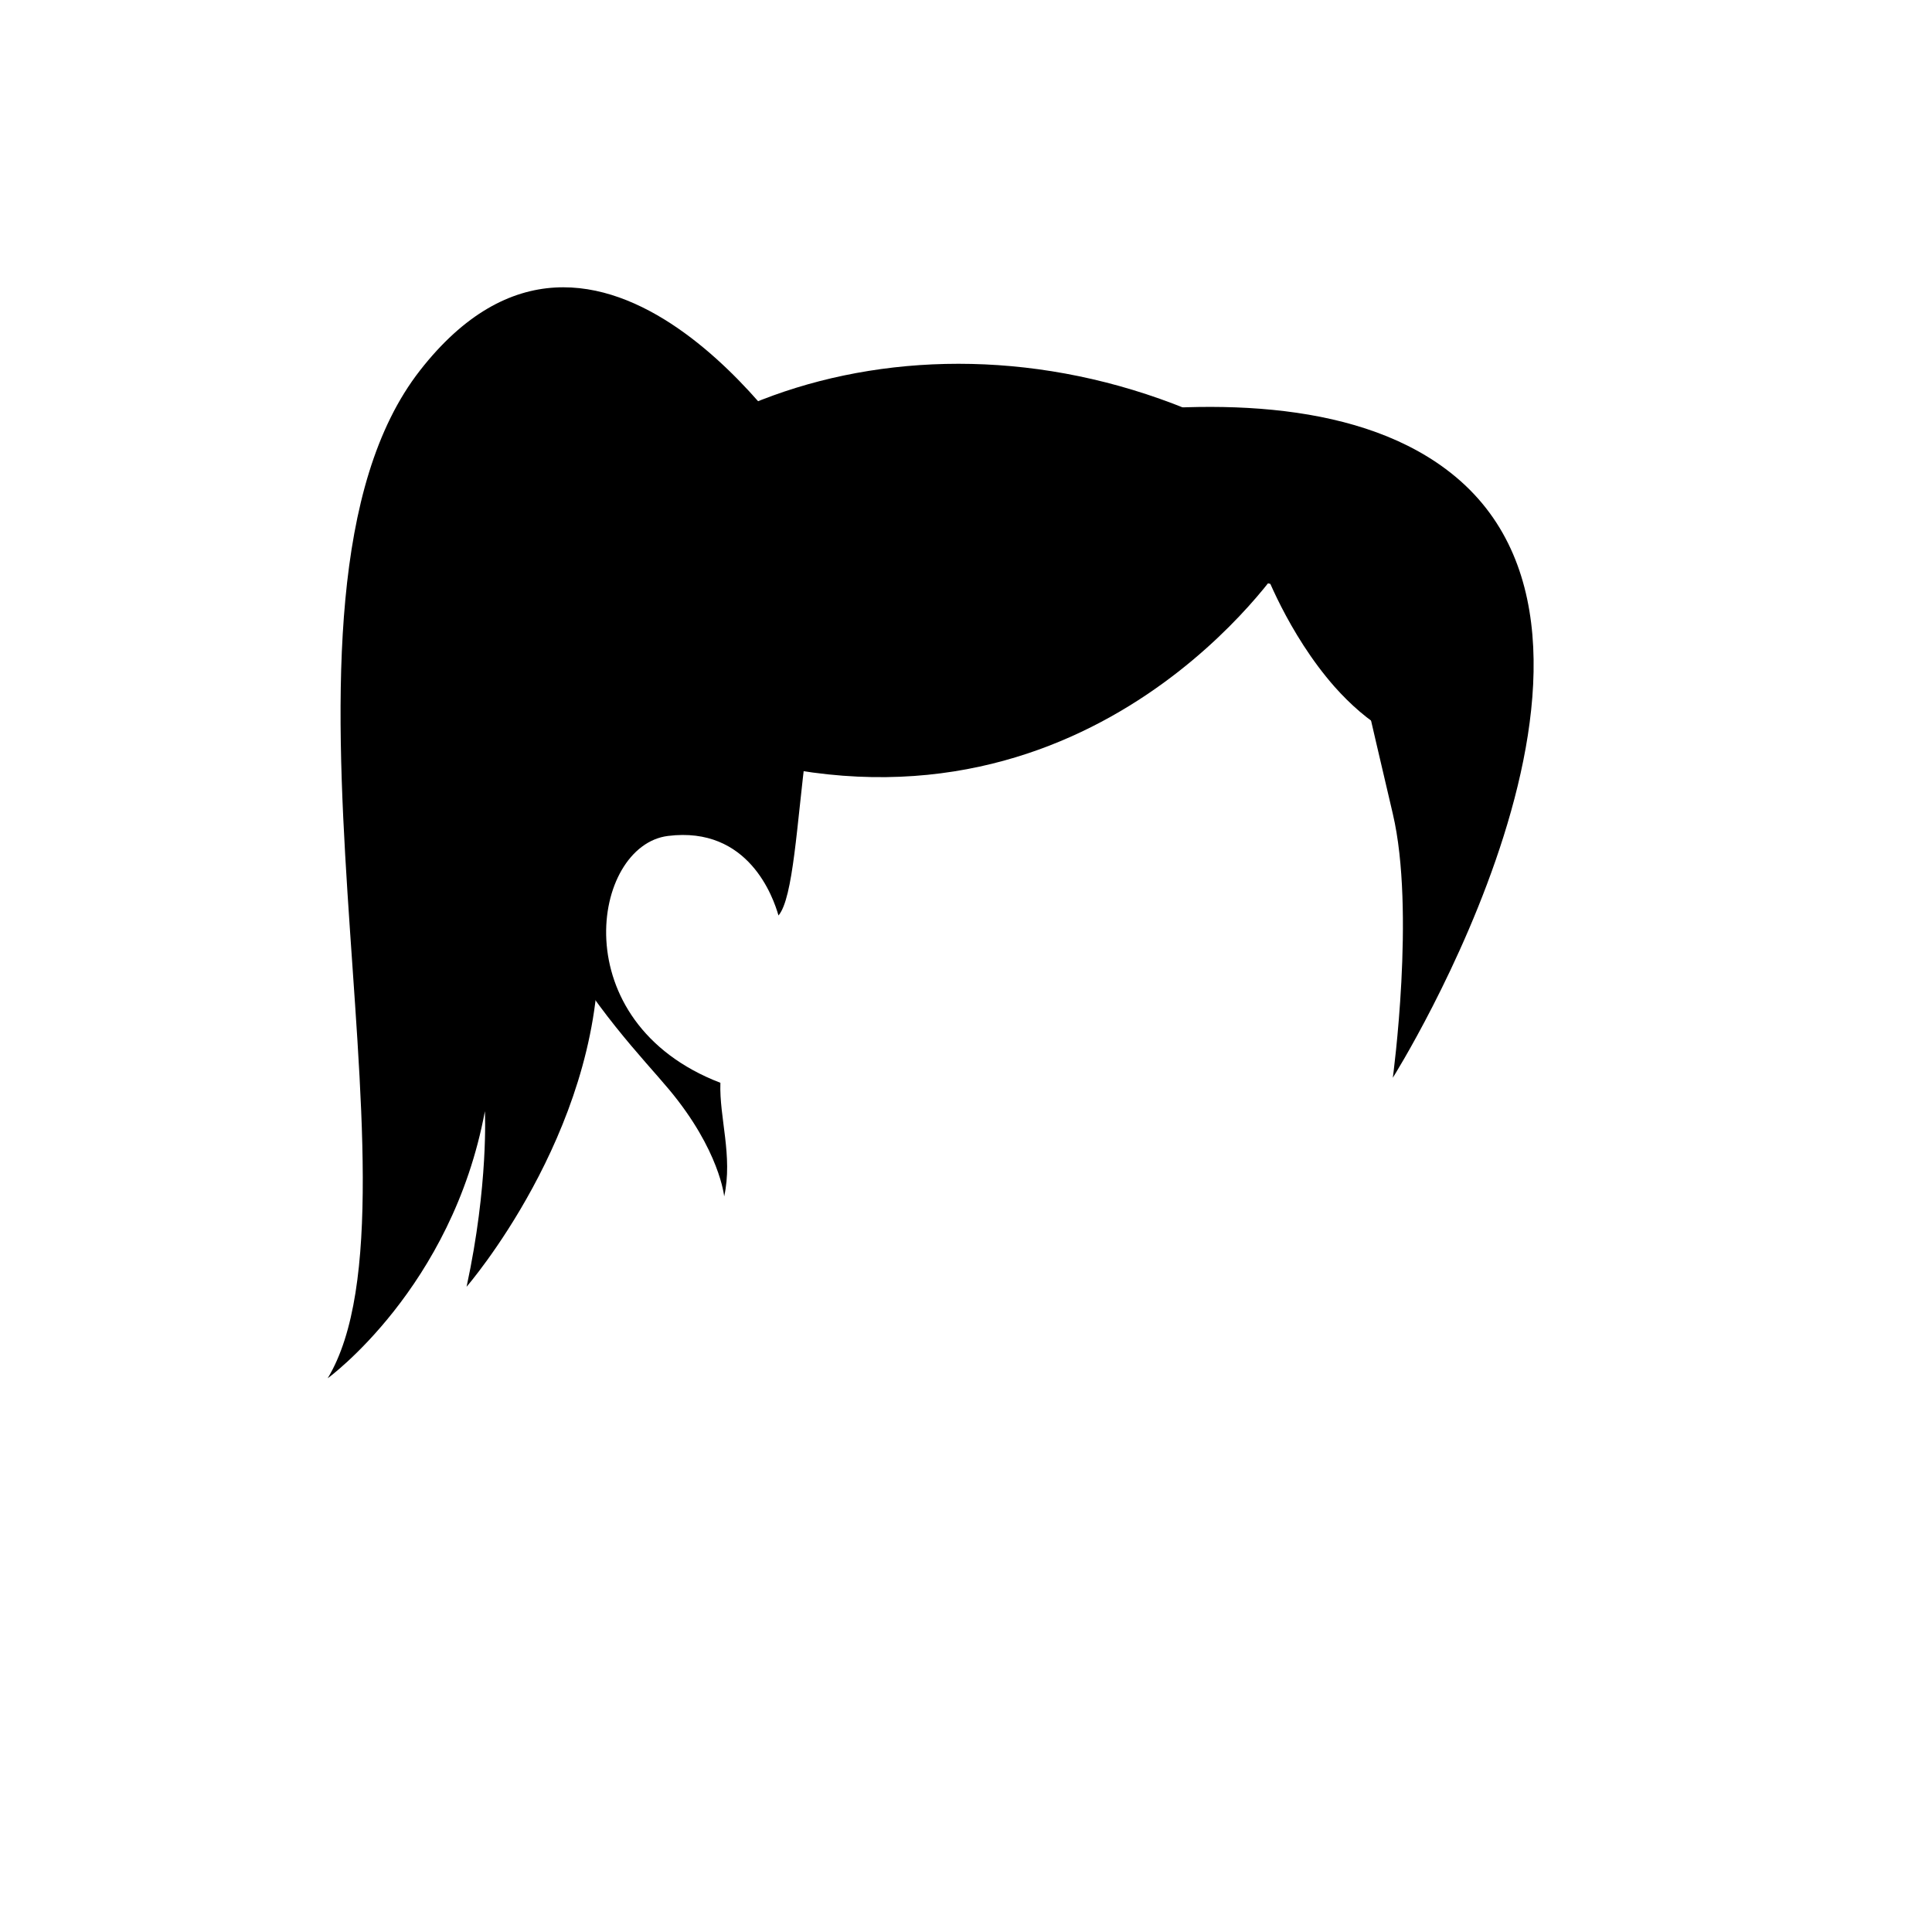 <svg xmlns="http://www.w3.org/2000/svg" width="306" height="306" fill="none" viewBox="0 0 306 306">
  <path fill="#000" d="M219.1 106.4c-.5-2.2-1.1-4.3-1.8-6.4-5.3-4.2-10.9-6.9-19.4-8.1-22.9-3.1-41-1-60.3 3.2-12.1 2.6-9.6 44.4-14.3 49.9-.8-2.8-4.7-14.2-17.5-12.6-12.1 1.5-16.7 29.5 8.3 39.1-.2 5.5 2 11.6.6 18 0 0-.7-7.3-8.7-16.9-8-9.6-34-34.5-23.2-70.9C93.6 65.3 142.5 46.3 188 64.8c7.8 3.2 14.2 7.7 19.3 12.4 12 11 18.2 14.6 16.4 30.7-.6 5.4-3 5.6-4.6-1.5Z"/>
  <path fill="#000" d="M203.2 89.2s-29.5 45.2-84.5 31.2c0 0-10.7-26.9 12.6-37.2 23.3-10.3 66.2-3 71.9 6Z"/>
  <path fill="#000" d="M200.101 89.8s3.8 10.5 11.3 19c4.9 5.5 11.3 10.1 19.3 10.3 0 0 2.5-27.2-15.3-37.8-17.8-10.6-15.3 8.5-15.3 8.5ZM127 72.5S94.8 22.4 66.5 58.7C38.2 95 69.1 189.8 51.9 218.3c0 0 19.7-14.3 24.9-42.3 0 0 .6 11.6-2.9 27.8 0 0 20.9-24.1 20.9-53s20.9-70.9 32.2-78.3Z"/>
  <path fill="#000" d="M220.601 128.9c3.6 15.3 0 41.8 0 41.8s44-69.9 8.4-96.4c-30-22.4-94.7.4-94.7.4s60.7-14.6 72.6 13.3c10.8 25.2 5.2 3.9 8.6 18.9.3 1.5 4.6 19.9 5.1 22Z"/>
</svg>
